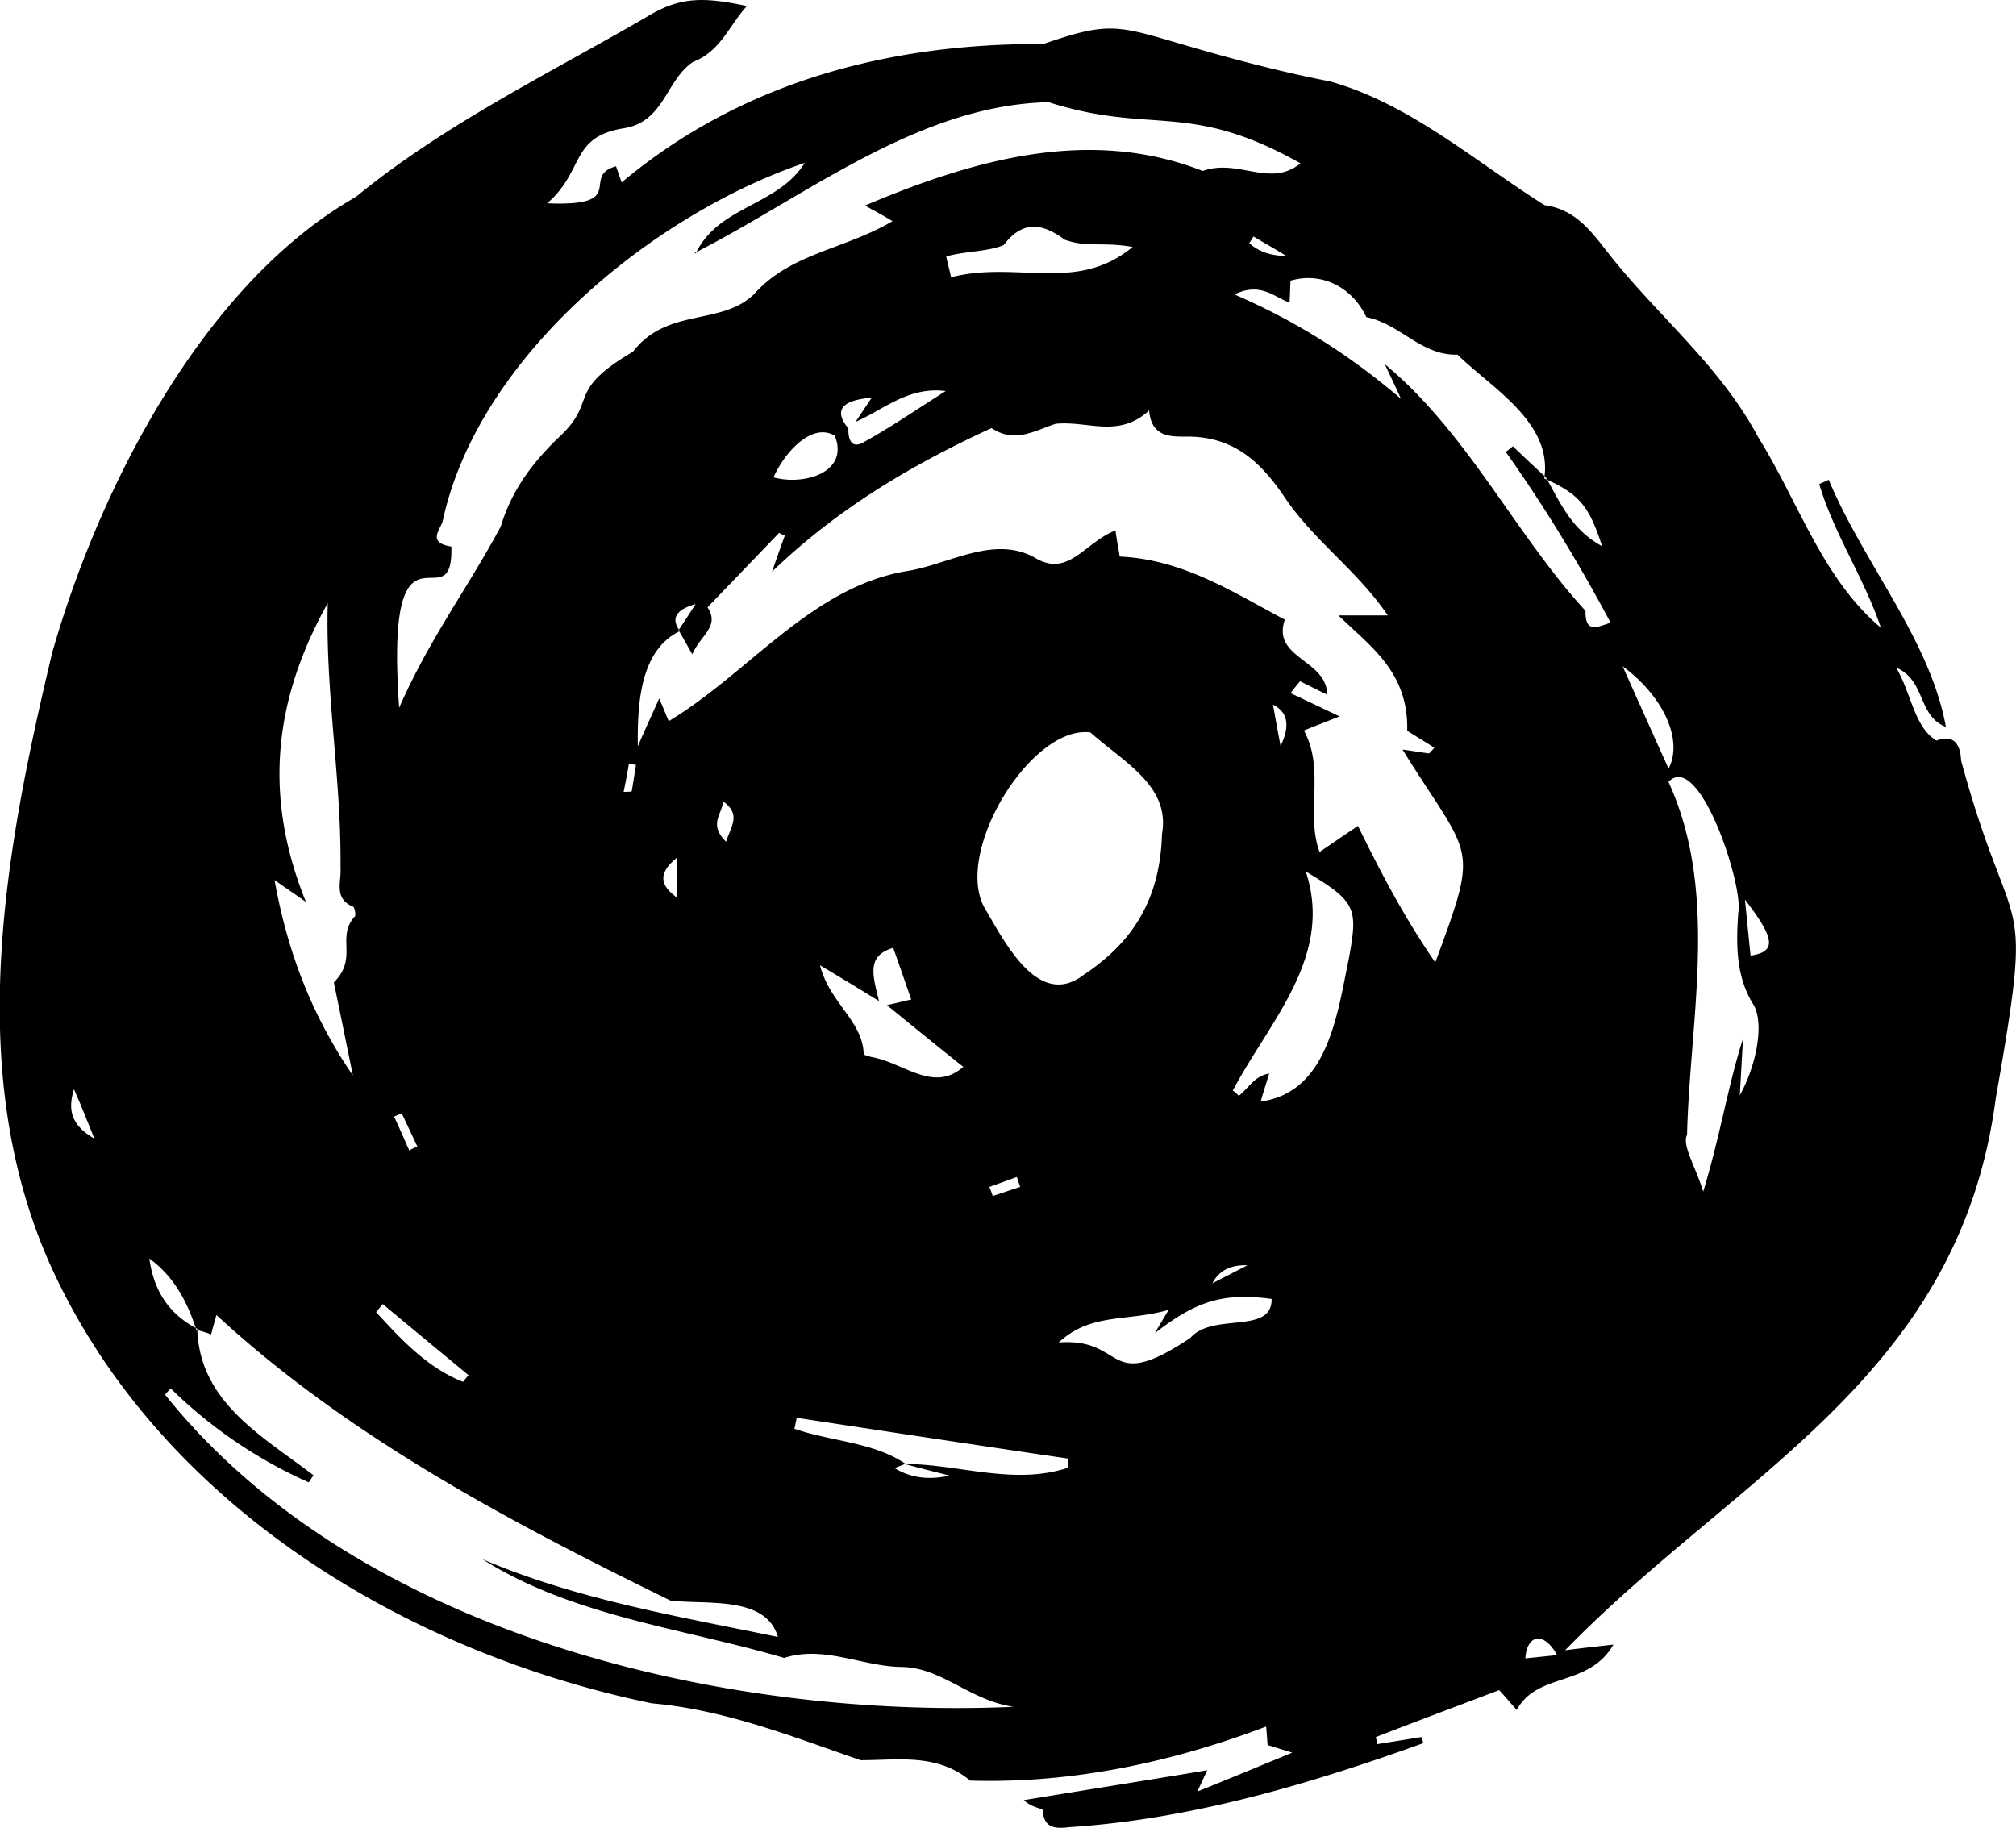 <svg id="" xmlns="http://www.w3.org/2000/svg" viewBox="0 0 184.65 167.43"><path d="M172.28 57.5c-1.56-4.6-4.3-8.6-5.65-13.16.3-.13.57-.26.87-.39 3.18 7.63 9.27 14.62 10.73 22.63-2.61-1-1.82-4.26-4.56-5.43 1.42 2.4 1.63 5.41 3.69 6.69 1.82-.7 2.22.69 2.26 1.82 4.79 17.59 6.78 10.43 3.17 30.98-3.36 25.57-23.69 34.34-39.44 50.52 1.3-.17 2.56-.31 4.43-.52-2.3 3.95-6.95 2.48-8.86 5.99-.61-.69-1-1.17-1.61-1.82-3.65 1.39-7.47 2.82-11.29 4.3.04.21.09.43.13.65 1.35-.22 2.69-.43 4.04-.65.09.17.13.39.17.56-10.4 3.75-21.28 6.97-32.37 7.69-1.17.13-2.39.22-2.48-1.56 0-.13-1.08-.26-1.74-.91 5.52-.91 11.04-1.78 16.81-2.74-.35.74-.61 1.3-.91 1.95 2.82-1.13 5.43-2.22 8.69-3.56-1.13-.35-1.69-.52-2.26-.7-.04-.61-.09-1.26-.13-1.69-8.76 3.32-17.89 5.23-27.11 4.95-3.04-2.52-6.6-1.87-10.04-1.87-6.27-2.17-12.42-4.62-19.12-5.21-23.05-4.76-45.81-18.75-55.43-40.92-7.47-17.56-3.8-37.26.52-55.35C9.11 44.61 18.64 26 32.59 18.04c8.08-6.63 17.6-11.25 26.57-16.45C62.2-.28 64.29-.32 68.41.55c-1.65 1.82-2.43 4.17-4.95 5.13-2.51 1.7-2.6 5.51-6.39 6.08-4.87.81-3.51 3.88-6.95 6.86 7.56.33 3-2.46 6.3-3.39.13.35.26.74.52 1.48C67.95 7.48 81.46 3.96 95.56 4.03c5.56-1.91 6.56-1.78 11.73-.26 4.82 1.43 9.64 2.74 14.55 3.69 7.35 2.08 13.32 7.37 19.64 11.34 3.04.39 4.52 2.78 6.17 4.82 4.43 5.52 9.99 10.04 13.38 16.42 3.68 5.87 5.87 12.95 11.25 17.46ZM78.36 38.65c.48-.74 1-1.48 1.48-2.22-2.04.17-3.82.78-2.13 2.82-.04.96.26 1.91 1.39 1.26 2.52-1.39 4.91-3.04 7.52-4.69-3.43-.43-5.65 1.69-8.25 2.82Zm4.39 95.44c5.04 0 10.08 2 15.08.35 0-.26.04-.57.04-.83-8.3-1.22-16.59-2.48-24.89-3.74-.09.35-.13.65-.22 1 3.32 1.16 7.26 1.22 10.17 3.21-.3.13-.65.26-1 .39q2.17 1.34 5.04.69c-1.69-.43-2.95-.74-4.21-1.09Zm58.82-90.4c1.3 2.26 2.3 4.78 5.17 6.34-1.22-3.78-2.13-4.78-5.3-6.21.79-5.11-4.78-8.25-7.95-11.34-3.26.13-5.27-2.83-8.34-3.43-1.25-2.66-4-4.2-6.95-3.34-.04.78-.04 1.39-.09 2-1.39-.48-2.65-1.91-5.04-.74 5.91 2.56 10.77 5.73 15.25 9.56-.48-1.09-1-2.13-1.48-3.17 7.6 6.31 11.9 15.52 18.38 22.59-.04 2.17 1.17 1.43 2.3 1.09-2.89-5.42-6.04-10.63-9.6-15.64.22-.17.44-.35.65-.52 1 .96 2 1.91 3 2.82ZM63.63 23.18l.09.04c2.1-4.39 7.48-4.31 9.99-8.3-13.9 4.71-29.89 17.73-33.15 32.75-.13.74-1.56 2.04.78 2.39.22 7.39-6.13-4.4-4.78 14.77 2.75-6.28 6.28-10.96 9.3-16.59 1-3.3 2.82-5.73 5.17-8.04 3.95-3.56.56-4.22 6.95-7.99 3.13-4.07 8.09-2.35 11.08-5.26 3.37-3.78 8.18-4.05 12.69-6.69-1-.61-1.52-.87-2.52-1.43 10.01-4.25 20.62-7.22 30.93-3.17 3.26-1.17 6.18 1.58 8.95-.7-10.28-5.78-13.5-2.57-23.07-5.6-11.93.26-22.11 8.56-32.41 13.81ZM17.98 121.8c-.83-2.57-2.04-4.87-4.3-6.52.39 2.87 1.74 5.08 4.39 6.43.18 6.72 5.98 9.85 10.64 13.42-.13.22-.3.43-.43.65a42.959 42.959 0 0 1-12.64-8.6c-.17.17-.35.35-.52.57 17.43 21.78 50.88 29.78 77.72 28.59-4.01-.58-6.55-3.59-10.25-3.65-3.61-.04-7.08-2-10.77-.83-9.19-2.71-19.35-3.79-27.63-9.04 8.64 3.69 17.81 5.21 27.06 7.12-1.1-3.85-6.74-2.92-9.86-3.34-14.67-7.19-29.45-14.97-41.57-26.15-.17.65-.35 1.22-.48 1.78-.43-.17-.91-.3-1.35-.43Zm44.31-64c-3.7 1.75-3.92 6.78-3.87 10.56.61-1.43 1.26-2.82 1.96-4.39.35.83.56 1.35.87 2.09 7.37-4.45 13.03-12.22 21.68-13.73 3.88-.56 8.08-3.4 11.9-1.22 3.06 1.81 4.53-1.45 7.34-2.52.17 1.22.3 1.83.39 2.39 5.82.26 10.43 3.3 15.12 5.78-1.22 3.56 3.87 3.65 3.87 6.86-.91-.43-1.69-.83-2.47-1.22-.3.35-.57.69-.87 1.09 1.3.61 2.65 1.26 4.48 2.13-1.74.7-2.35.91-3.26 1.3 1.95 3.56.13 7.56 1.43 11.12 1.35-.91 2.35-1.61 3.52-2.39 2.18 4.47 4.32 8.49 7.08 12.51 4.11-11.11 3.32-9.31-3-19.5 1 .13 1.69.26 2.43.35.17-.17.35-.35.48-.52-1-.65-2.04-1.26-2.48-1.56.13-5.39-3.39-7.73-6.3-10.56h4.52c-2.82-4.17-6.85-6.88-9.56-10.99-2.26-3.3-4.73-5.39-8.82-5.39-1.43 0-3.26.13-3.48-2.39-2.81 2.58-5.6.92-8.56 1.22-1.91.61-3.74 1.83-5.87.39-7.28 3.35-14.08 7.35-20.11 13.16.56-1.61.87-2.48 1.17-3.3-.17-.09-.35-.17-.52-.26-2.17 2.26-4.34 4.52-6.56 6.82 1.17 1.74-.65 2.56-1.39 4.3-.57-1-.91-1.61-1.26-2.21.52-.78 1.04-1.56 1.56-2.39-1.48.43-2.43 1.13-1.43 2.48Zm44.14 18.59c.78-4.39-3.48-6.56-6.56-9.3-5.42-.7-12.55 10.96-9.69 16.07 1.82 3.07 4.91 9.34 9.08 6.13 4.26-2.83 6.99-6.65 7.17-12.9Zm-75.85 13.6c2.26-2.28.18-4.1 1.91-6.04.13-.09 0-.87-.17-.91-1.78-.74-1.04-2.3-1.13-3.52.08-8.25-1.39-15.94-1.17-24.28-4.91 8.82-5.95 17.59-2 27.37-1.3-.91-1.82-1.26-2.87-2 1.22 6.82 3.52 12.55 7.17 17.9-.56-2.78-1.13-5.56-1.74-8.51ZM156 109.15c1.56-5.12 2.26-9.69 3.65-14.03-.09 1.48-.17 2.96-.3 5.21 1.52-2.74 2.3-6.65 1.21-8.38-1.65-2.65-1.52-5.78-1.35-8.34.52-2.41-3.57-14.92-6.39-11.99 4.65 10.15 1.96 21.66 1.7 32.32-.48.96.74 2.82 1.48 5.21Zm-40.53-8.25c6.2-.85 7.03-8.12 8.08-13.12.82-4.56.74-5.17-3.95-7.95 2.57 7.77-3.29 13.65-6.69 20.07.22.13.39.3.56.48.96-.8 1.45-1.82 2.78-2.05-.26.87-.48 1.52-.78 2.57ZM75.11 88.43c.87 3.43 3.91 5.08 4 8.12 0 .09.43.17.65.26 3.01.5 5.71 3.34 8.47.91-2.52-2-4.65-3.74-6.99-5.65.96-.22 1.48-.35 2.22-.52-.56-1.61-1.09-3.17-1.65-4.73-2.48.74-1.87 2.52-1.3 4.87-1.91-1.17-3.26-2-5.39-3.26Zm21.85 34.54c6.24-.49 4.21 4.83 12.08-.43 2.03-2.35 7.49-.26 7.43-3.56-4.5-.61-6.96.24-10.69 3.13.52-.91.74-1.26 1.26-2.13-3.94 1.12-7.12.24-10.08 3Zm6.78-100.35c-2.8-.49-4.12.08-6.22-.66-1.99-1.49-3.83-1.84-5.59.49-1.49.62-3.54.55-5.26 1.04.17.83.35 1.39.43 1.91 6.04-1.56 11.49 1.49 16.64-2.78ZM70.85 43.73c2.8.76 6.96-.45 5.61-3.82-2.22-1.31-4.76 1.82-5.61 3.82ZM42.4 126.58c.17-.22.35-.43.52-.61-2.61-2.17-5.26-4.34-7.86-6.52-.22.26-.39.48-.61.74 2.35 2.56 4.69 5.08 7.95 6.38Zm110.43-56.17c1.35-2.61-.44-6.6-4.21-9.38 1.52 3.39 2.82 6.3 4.21 9.38Zm7.51 17.12c2.35-.35 2.3-1.48-.52-5.13.22 2.09.35 3.61.52 5.13Zm-98.31-8.99c-1.61 1.3-1.78 2.43 0 3.69v-3.69Zm52.22 37.36q-2.3-.09-3.21 1.65c1.09-.56 2.13-1.09 3.21-1.65Zm3.04-47.57q1.35-2.78-.7-3.78c.22 1.13.39 2.17.7 3.78ZM66.5 77.1c.48-1.48 1.39-2.48-.26-3.69-.13 1.22-1.35 2.08.26 3.69ZM8.64 104.29c-.78-1.95-1.3-3.26-1.87-4.52-.48 1.65-.48 3.17 1.87 4.52Zm28.15-2.3c-.22.09-.48.17-.69.3.48 1 .91 2.04 1.39 3.09.22-.13.48-.26.74-.35-.48-1.04-.96-2.04-1.43-3.04Zm105.83 49.61c-1.25-2.24-2.77-1.85-2.91.3.91-.09 1.69-.17 2.91-.3Zm-52-42.88c.09.26.22.52.3.83.83-.26 1.7-.57 2.52-.83-.09-.3-.22-.61-.3-.91-.83.31-1.69.61-2.52.91Zm24.19-87.06c-.13.22-.26.44-.39.61q1.3 1.17 3.39 1.17c-1.13-.7-2.08-1.22-3-1.78ZM57.12 72.53c.22 0 .48 0 .74-.04.13-.78.26-1.61.39-2.43-.22-.04-.43-.04-.65-.09-.13.83-.3 1.69-.48 2.56Z" fill-rule="evenodd"/></svg>
